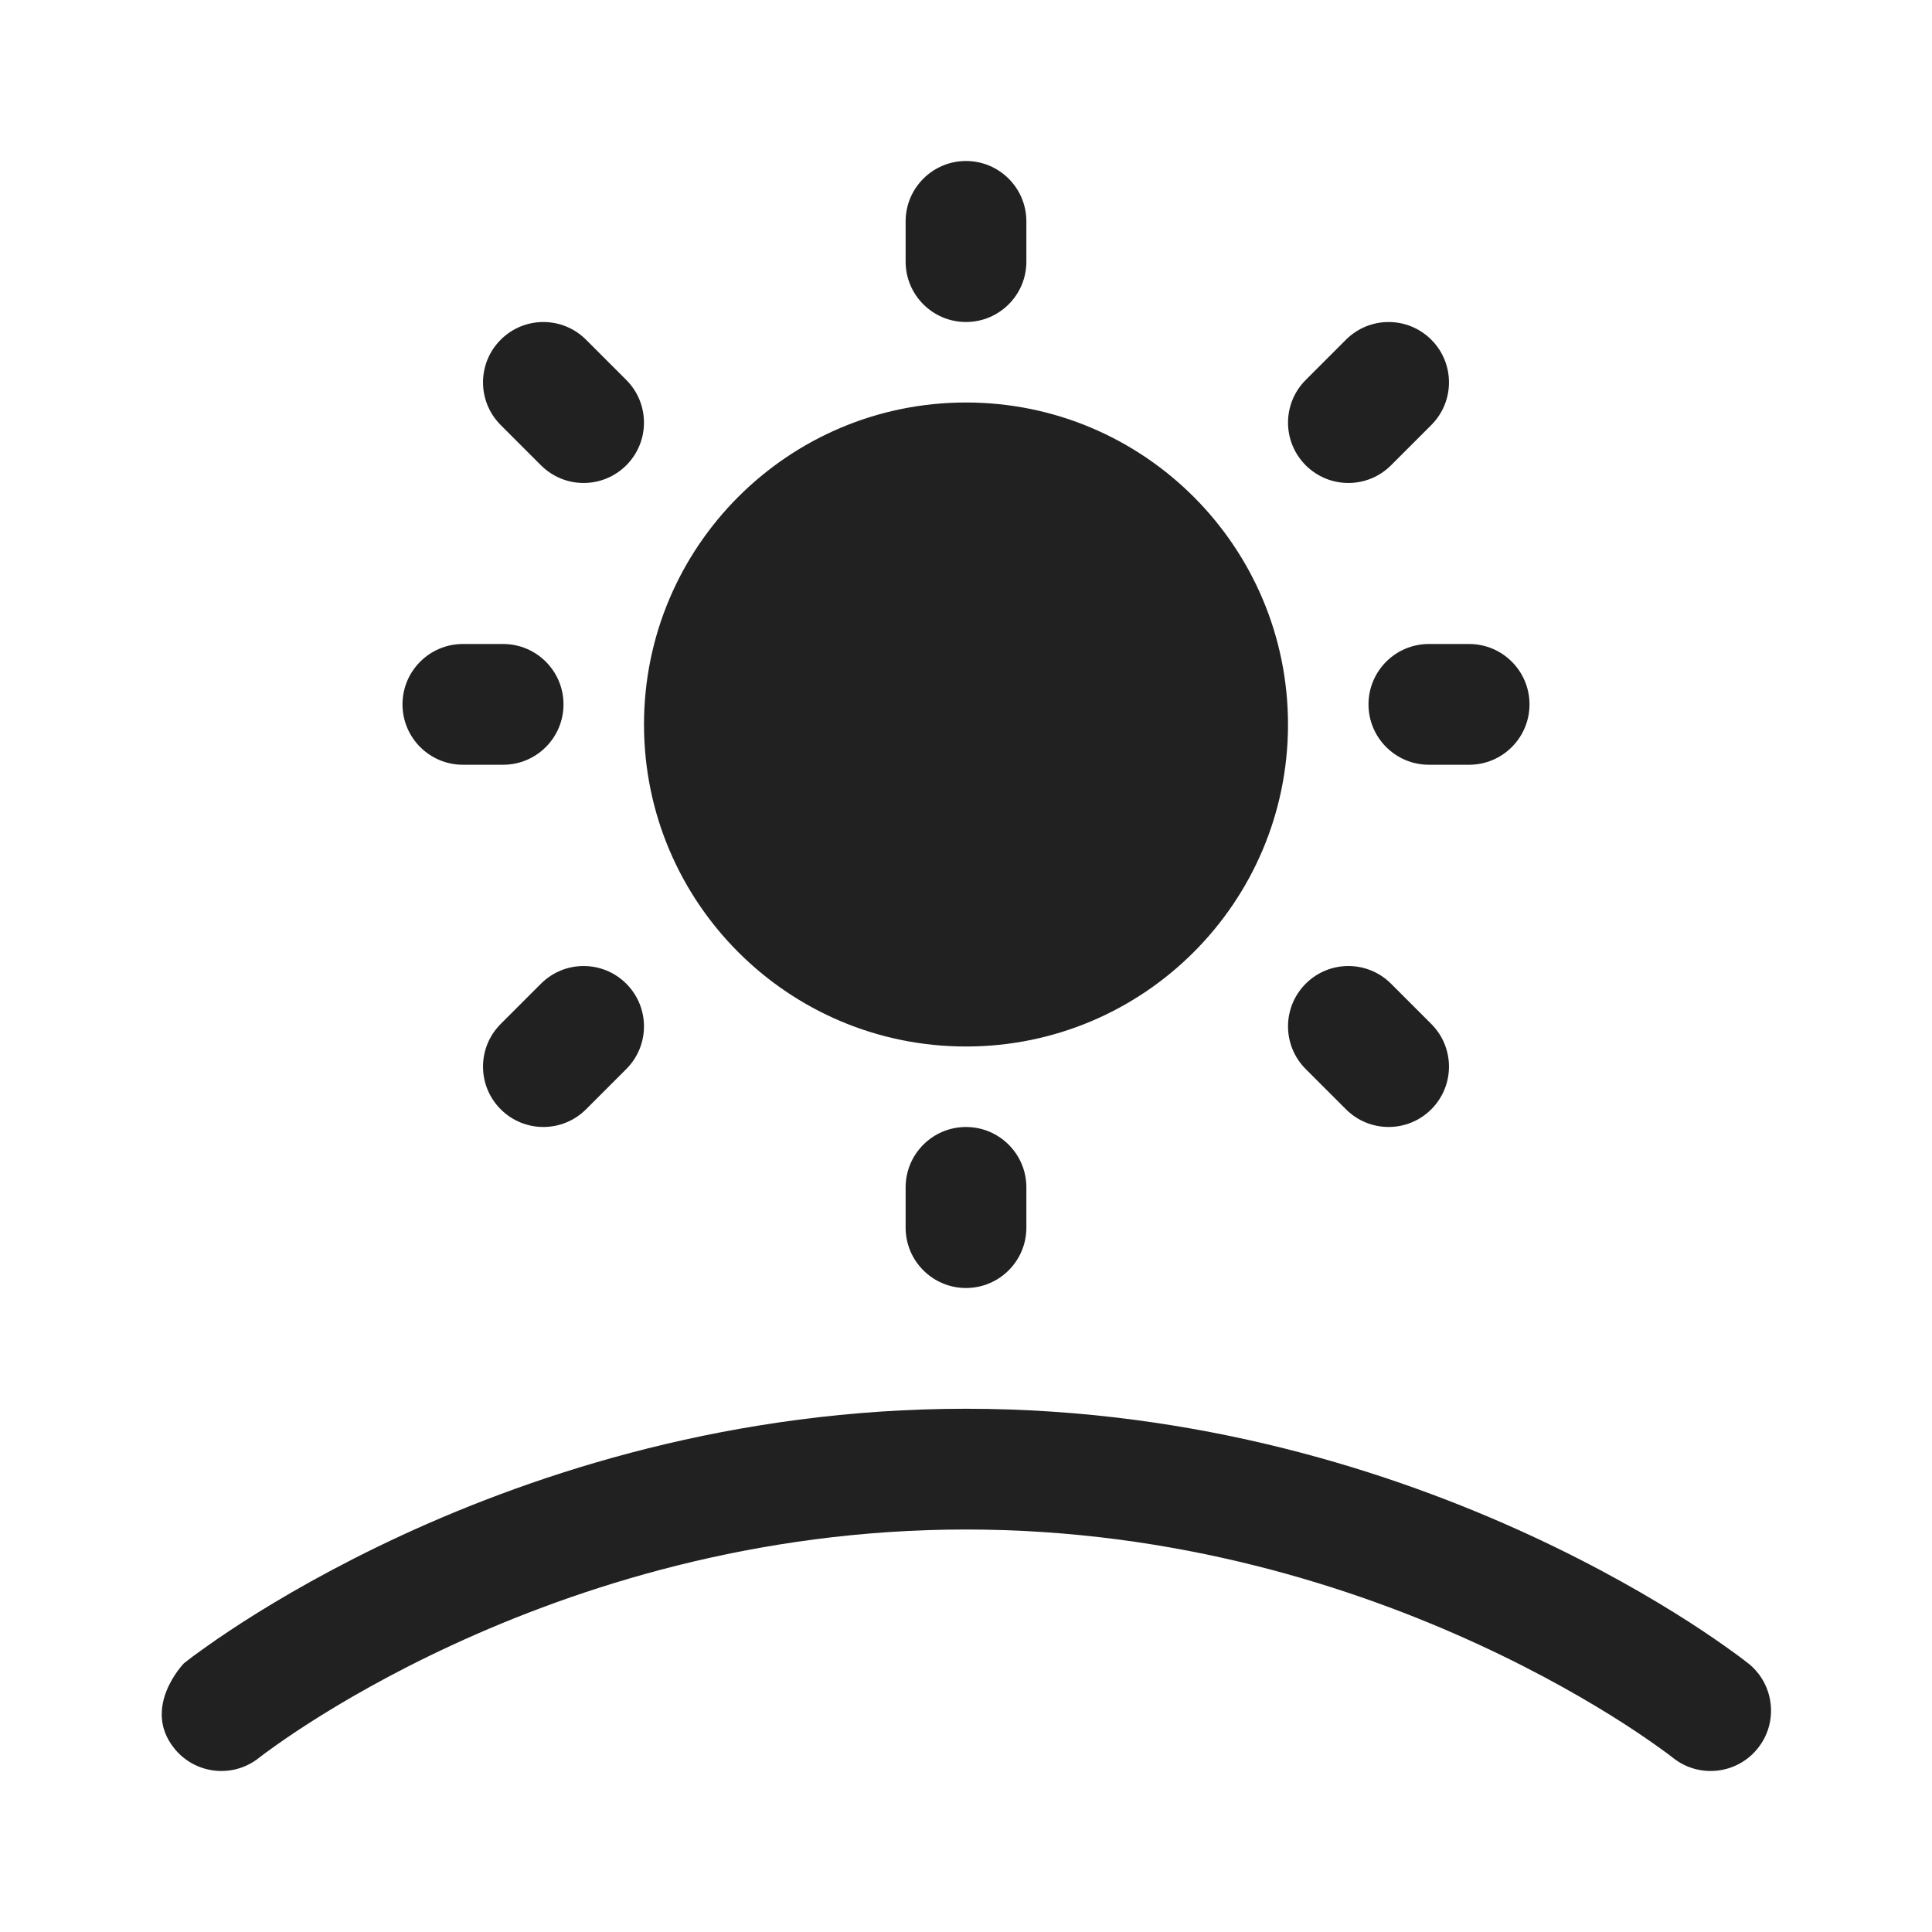 <svg viewBox="0 0 24 24" fill="none" xmlns="http://www.w3.org/2000/svg" height="1em" width="1em">
  <path d="M12 2C12.414 2 12.75 2.336 12.75 2.75V3.25C12.75 3.664 12.414 4 12 4C11.586 4 11.25 3.664 11.25 3.25V2.75C11.25 2.336 11.586 2 12 2ZM8 9C8 6.791 9.791 5 12 5C14.209 5 16 6.791 16 9C16 11.209 14.209 13 12 13C9.791 13 8 11.209 8 9ZM12.75 14.75C12.75 14.336 12.414 14 12 14C11.586 14 11.25 14.336 11.25 14.75V15.25C11.25 15.664 11.586 16 12 16C12.414 16 12.75 15.664 12.75 15.25V14.75ZM5.75 8C5.336 8 5 8.336 5 8.75C5 9.164 5.336 9.5 5.75 9.5H6.25C6.664 9.5 7 9.164 7 8.75C7 8.336 6.664 8 6.25 8H5.75ZM17 8.75C17 8.336 17.336 8 17.75 8H18.25C18.664 8 19 8.336 19 8.75C19 9.164 18.664 9.5 18.25 9.5H17.75C17.336 9.5 17 9.164 17 8.75ZM6.72 5.78C7.013 6.073 7.487 6.073 7.78 5.78C8.073 5.487 8.073 5.013 7.78 4.72L7.28 4.22C6.987 3.927 6.513 3.927 6.22 4.22C5.927 4.513 5.927 4.987 6.22 5.28L6.72 5.78ZM7.78 12.22C7.487 11.927 7.013 11.927 6.72 12.22L6.22 12.72C5.927 13.013 5.927 13.487 6.22 13.78C6.513 14.073 6.987 14.073 7.28 13.78L7.78 13.28C8.073 12.987 8.073 12.513 7.78 12.22ZM17.28 5.78C16.987 6.073 16.513 6.073 16.22 5.78C15.927 5.487 15.927 5.013 16.22 4.72L16.72 4.22C17.013 3.927 17.487 3.927 17.78 4.22C18.073 4.513 18.073 4.987 17.78 5.28L17.28 5.78ZM16.22 12.22C16.513 11.927 16.987 11.927 17.28 12.22L17.78 12.72C18.073 13.013 18.073 13.487 17.78 13.78C17.487 14.073 17.013 14.073 16.72 13.78L16.22 13.28C15.927 12.987 15.927 12.513 16.22 12.22ZM3.218 21.836C2.895 22.094 2.423 22.042 2.164 21.718C1.756 21.208 2.283 20.664 2.283 20.664L2.284 20.663L2.299 20.651C2.309 20.643 2.322 20.633 2.339 20.62C2.372 20.594 2.42 20.558 2.482 20.514C2.606 20.424 2.785 20.299 3.016 20.15C3.479 19.853 4.15 19.461 4.998 19.069C6.693 18.287 9.114 17.5 12 17.5C14.886 17.5 17.307 18.287 19.002 19.069C19.851 19.461 20.522 19.853 20.984 20.15C21.215 20.299 21.394 20.424 21.518 20.514C21.58 20.558 21.628 20.594 21.662 20.62C21.678 20.633 21.692 20.643 21.701 20.651L21.713 20.66L21.716 20.663L21.719 20.664C22.042 20.923 22.095 21.395 21.836 21.718C21.577 22.042 21.105 22.094 20.782 21.836L20.777 21.832L20.752 21.813C20.728 21.794 20.69 21.766 20.638 21.729C20.535 21.654 20.379 21.545 20.173 21.412C19.76 21.147 19.15 20.789 18.373 20.431C16.818 19.713 14.614 19 12 19C9.386 19 7.182 19.713 5.627 20.431C4.851 20.789 4.24 21.147 3.828 21.412C3.621 21.545 3.465 21.654 3.362 21.729C3.31 21.766 3.272 21.794 3.248 21.813L3.223 21.832L3.218 21.836Z" fill="#212121"/>
</svg>
